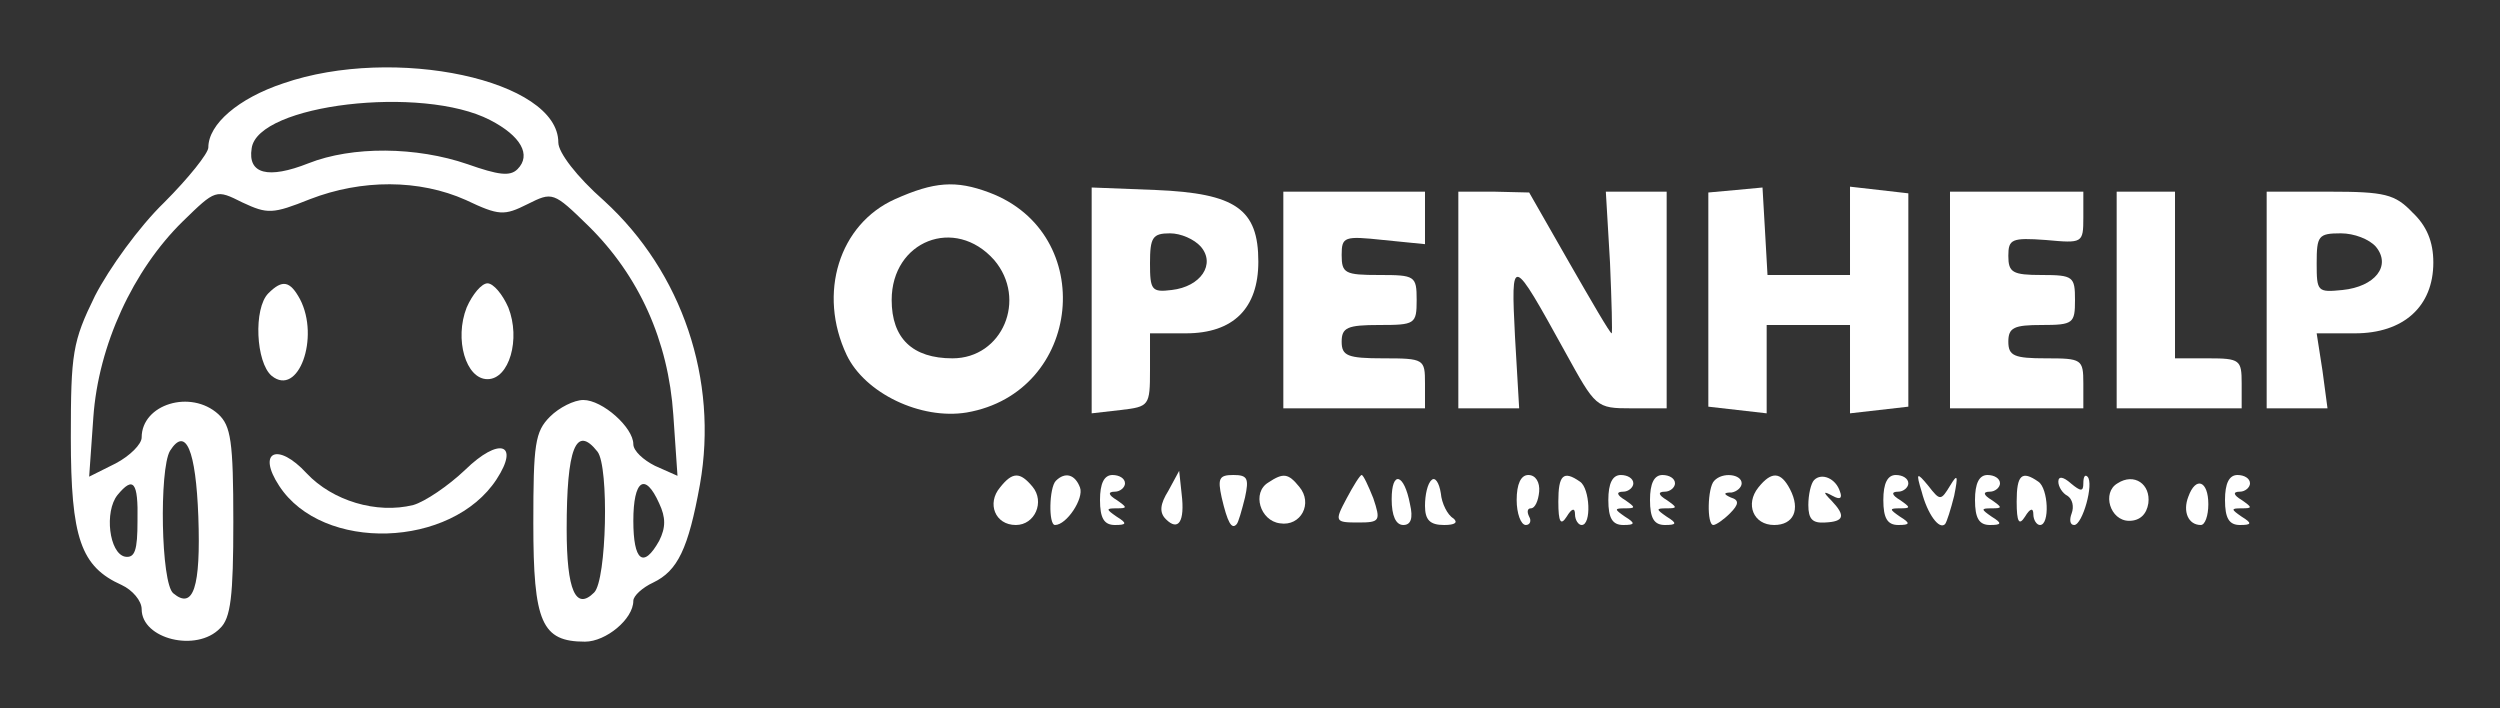<?xml version="1.0" standalone="no"?>
<!DOCTYPE svg PUBLIC "-//W3C//DTD SVG 20010904//EN"
 "http://www.w3.org/TR/2001/REC-SVG-20010904/DTD/svg10.dtd">
<svg version="1.0" xmlns="http://www.w3.org/2000/svg"
 width="300pt" height="85pt" viewBox="0 0 300 85"
 preserveAspectRatio="xMidYMid meet">
<rect x="0" y="0" width="300" height="85" fill="#333333" stroke="none"/>
<g transform="translate(0,85) scale(0.1,-0.1)"
fill="#FFFFFF" stroke="none">
<path d="M340 750 c-54 -18 -90 -49 -90 -77 0 -7 -24 -37 -53 -66 -30 -29 -66
-79 -83 -112 -27 -55 -29 -69 -29 -170 0 -121 12 -155 61 -177 13 -6 24 -19
24 -29 0 -36 66 -52 94 -23 13 12 16 39 16 128 0 97 -3 115 -18 129 -33 30
-92 12 -92 -28 0 -8 -14 -22 -31 -31 l-32 -16 5 71 c6 87 48 177 107 235 40
39 40 39 72 23 30 -14 36 -14 81 4 62 24 131 24 187 -1 40 -19 46 -19 74 -5
30 15 31 15 73 -26 61 -60 96 -138 102 -227 l5 -73 -27 12 c-14 7 -26 18 -26
26 0 20 -37 53 -60 53 -11 0 -29 -9 -40 -20 -18 -18 -20 -33 -20 -128 0 -119
10 -142 62 -142 25 0 58 27 58 49 0 6 11 16 24 22 29 14 42 40 56 118 22 125
-21 254 -115 340 -33 29 -55 58 -55 70 0 75 -197 117 -330 71z m248 -44 c37
-19 50 -42 33 -59 -9 -9 -23 -7 -60 6 -61 21 -138 22 -191 1 -48 -19 -73 -13
-68 18 7 53 205 76 286 34z m-350 -476 c3 -85 -6 -112 -30 -92 -15 12 -17 149
-4 171 19 30 31 1 34 -79z m479 78 c14 -18 11 -154 -4 -169 -22 -22 -33 2 -33
76 0 97 11 126 37 93z m-552 -83 c0 -35 -3 -45 -15 -43 -19 4 -25 54 -9 74 19
23 25 16 24 -31z m626 21 c8 -17 8 -29 0 -45 -19 -34 -31 -24 -31 24 0 49 14
59 31 21z"/>
<path d="M1074 611 c-67 -30 -93 -113 -58 -187 22 -46 89 -78 144 -69 139 24
158 215 27 264 -40 15 -66 13 -113 -8z m119 -73 c40 -47 10 -118 -50 -118 -48
0 -73 24 -73 70 0 71 76 101 123 48z"/>
<path d="M1310 490 l0 -136 35 4 c34 4 35 5 35 48 l0 44 43 0 c57 0 87 30 87
86 0 63 -27 82 -123 86 l-77 3 0 -135z m131 64 c18 -21 0 -48 -35 -52 -24 -3
-26 0 -26 32 0 31 3 36 24 36 13 0 29 -7 37 -16z"/>
<path d="M2083 622 l-33 -3 0 -129 0 -128 35 -4 35 -4 0 53 0 53 50 0 50 0 0
-53 0 -53 35 4 35 4 0 128 0 128 -35 4 -35 4 0 -53 0 -53 -50 0 -49 0 -3 53
-3 52 -32 -3z"/>
<path d="M1540 490 l0 -130 85 0 85 0 0 30 c0 29 -1 30 -50 30 -43 0 -50 3
-50 20 0 17 7 20 45 20 43 0 45 1 45 30 0 29 -2 30 -45 30 -41 0 -45 2 -45 24
0 22 3 23 50 18 l50 -5 0 32 0 31 -85 0 -85 0 0 -130z"/>
<path d="M1750 490 l0 -130 36 0 37 0 -5 86 c-5 99 -4 98 60 -18 37 -67 37
-68 80 -68 l42 0 0 130 0 130 -36 0 -37 0 5 -85 c2 -47 3 -85 2 -85 -2 0 -24
38 -51 85 l-48 84 -42 1 -43 0 0 -130z"/>
<path d="M2340 490 l0 -130 80 0 80 0 0 30 c0 29 -2 30 -45 30 -38 0 -45 3
-45 20 0 17 7 20 40 20 38 0 40 2 40 30 0 28 -2 30 -40 30 -35 0 -40 3 -40 23
0 20 4 22 45 19 44 -4 45 -4 45 27 l0 31 -80 0 -80 0 0 -130z"/>
<path d="M2540 490 l0 -130 75 0 75 0 0 30 c0 28 -2 30 -40 30 l-40 0 0 100 0
100 -35 0 -35 0 0 -130z"/>
<path d="M2720 490 l0 -130 36 0 37 0 -6 45 -7 45 46 0 c58 0 94 32 94 85 0
25 -8 44 -25 60 -21 22 -33 25 -100 25 l-75 0 0 -130z m131 64 c19 -23 -1 -48
-40 -52 -30 -3 -31 -2 -31 32 0 33 2 36 29 36 16 0 34 -7 42 -16z"/>
<path d="M322 498 c-18 -18 -15 -83 4 -99 32 -26 58 46 34 92 -12 22 -21 24
-38 7z"/>
<path d="M560 481 c-15 -38 -1 -86 25 -86 26 0 40 48 25 86 -7 16 -18 29 -25
29 -7 0 -18 -13 -25 -29z"/>
<path d="M558 286 c-20 -19 -48 -38 -62 -42 -44 -11 -97 5 -128 38 -35 38 -60
26 -33 -15 52 -80 207 -75 261 8 28 43 3 51 -38 11z"/>
<path d="M1200 265 c-16 -19 -6 -45 19 -45 23 0 35 28 20 46 -15 18 -24 18
-39 -1z"/>
<path d="M1267 273 c-8 -8 -9 -53 -1 -53 14 0 35 32 30 45 -6 16 -18 19 -29 8z"/>
<path d="M1320 250 c0 -22 5 -30 18 -30 14 0 15 2 2 10 -13 9 -13 10 0 10 13
0 13 1 0 10 -10 6 -11 10 -2 10 6 0 12 5 12 10 0 6 -7 10 -15 10 -10 0 -15
-10 -15 -30z"/>
<path d="M1402 261 c-10 -16 -11 -26 -3 -34 15 -15 23 -3 19 30 l-3 28 -13
-24z"/>
<path d="M1466 253 c7 -30 12 -39 18 -32 2 2 6 16 10 32 5 23 3 27 -14 27 -17
0 -19 -4 -14 -27z"/>
<path d="M1522 271 c-20 -12 -10 -46 14 -49 25 -4 40 24 23 44 -13 16 -19 17
-37 5z"/>
<path d="M1616 252 c-15 -28 -14 -29 14 -29 26 0 27 2 18 29 -6 15 -12 28 -14
28 -2 0 -10 -13 -18 -28z"/>
<path d="M1670 251 c0 -20 5 -31 14 -31 9 0 12 8 8 25 -7 37 -22 41 -22 6z"/>
<path d="M1718 274 c-5 -4 -8 -18 -8 -31 0 -17 6 -23 23 -23 13 0 17 3 11 8
-7 4 -14 18 -15 30 -2 13 -7 20 -11 16z"/>
<path d="M1820 250 c0 -16 5 -30 11 -30 5 0 7 5 4 10 -3 6 -2 10 2 10 5 0 9 9
10 20 1 11 -4 20 -13 20 -9 0 -14 -11 -14 -30z"/>
<path d="M1870 248 c0 -25 3 -29 10 -18 6 10 10 11 10 3 0 -7 4 -13 8 -13 12
0 10 44 -2 52 -20 14 -26 8 -26 -24z"/>
<path d="M1930 250 c0 -22 5 -30 18 -30 14 0 15 2 2 10 -13 9 -13 10 0 10 13
0 13 1 0 10 -10 6 -11 10 -2 10 6 0 12 5 12 10 0 6 -7 10 -15 10 -10 0 -15
-10 -15 -30z"/>
<path d="M1980 250 c0 -22 5 -30 18 -30 14 0 15 2 2 10 -13 9 -13 10 0 10 13
0 13 1 0 10 -10 6 -11 10 -2 10 6 0 12 5 12 10 0 6 -7 10 -15 10 -10 0 -15
-10 -15 -30z"/>
<path d="M2057 273 c-8 -8 -9 -53 -1 -53 3 0 12 6 20 14 11 11 11 16 1 19 -9
4 -9 6 1 6 6 1 12 6 12 11 0 11 -23 14 -33 3z"/>
<path d="M2110 265 c-16 -20 -6 -45 19 -45 23 0 32 18 19 43 -11 21 -22 22
-38 2z"/>
<path d="M2177 274 c-4 -4 -7 -18 -7 -30 0 -17 5 -22 20 -21 23 1 25 8 8 26
-11 11 -10 12 1 6 9 -5 12 -3 9 5 -5 16 -22 23 -31 14z"/>
<path d="M2260 250 c0 -22 5 -30 18 -30 14 0 15 2 2 10 -13 9 -13 10 0 10 13
0 13 1 0 10 -10 6 -11 10 -2 10 6 0 12 5 12 10 0 6 -7 10 -15 10 -10 0 -15
-10 -15 -30z"/>
<path d="M2306 260 c7 -27 21 -46 28 -39 2 2 7 18 11 34 5 25 4 27 -5 12 -11
-18 -12 -18 -26 0 -14 17 -15 16 -8 -7z"/>
<path d="M2370 250 c0 -22 5 -30 18 -30 14 0 15 2 2 10 -13 9 -13 10 0 10 13
0 13 1 0 10 -10 6 -11 10 -2 10 6 0 12 5 12 10 0 6 -7 10 -15 10 -10 0 -15
-10 -15 -30z"/>
<path d="M2420 248 c0 -25 3 -29 10 -18 6 10 10 11 10 3 0 -7 4 -13 8 -13 12
0 10 44 -2 52 -20 14 -26 8 -26 -24z"/>
<path d="M2470 272 c0 -6 5 -14 11 -17 6 -4 8 -13 5 -21 -3 -8 -2 -14 3 -14
10 0 24 50 16 58 -3 3 -5 0 -5 -8 0 -10 -3 -10 -15 0 -9 8 -15 9 -15 2z"/>
<path d="M2541 270 c-19 -11 -9 -45 14 -45 13 0 21 8 23 21 3 23 -17 37 -37
24z"/>
<path d="M2670 250 c0 -22 5 -30 18 -30 14 0 15 2 2 10 -13 9 -13 10 0 10 13
0 13 1 0 10 -10 6 -11 10 -2 10 6 0 12 5 12 10 0 6 -7 10 -15 10 -10 0 -15
-10 -15 -30z"/>
<path d="M2626 254 c-7 -18 0 -34 15 -34 5 0 9 11 9 25 0 28 -15 34 -24 9z"/>
</g>
</svg>
